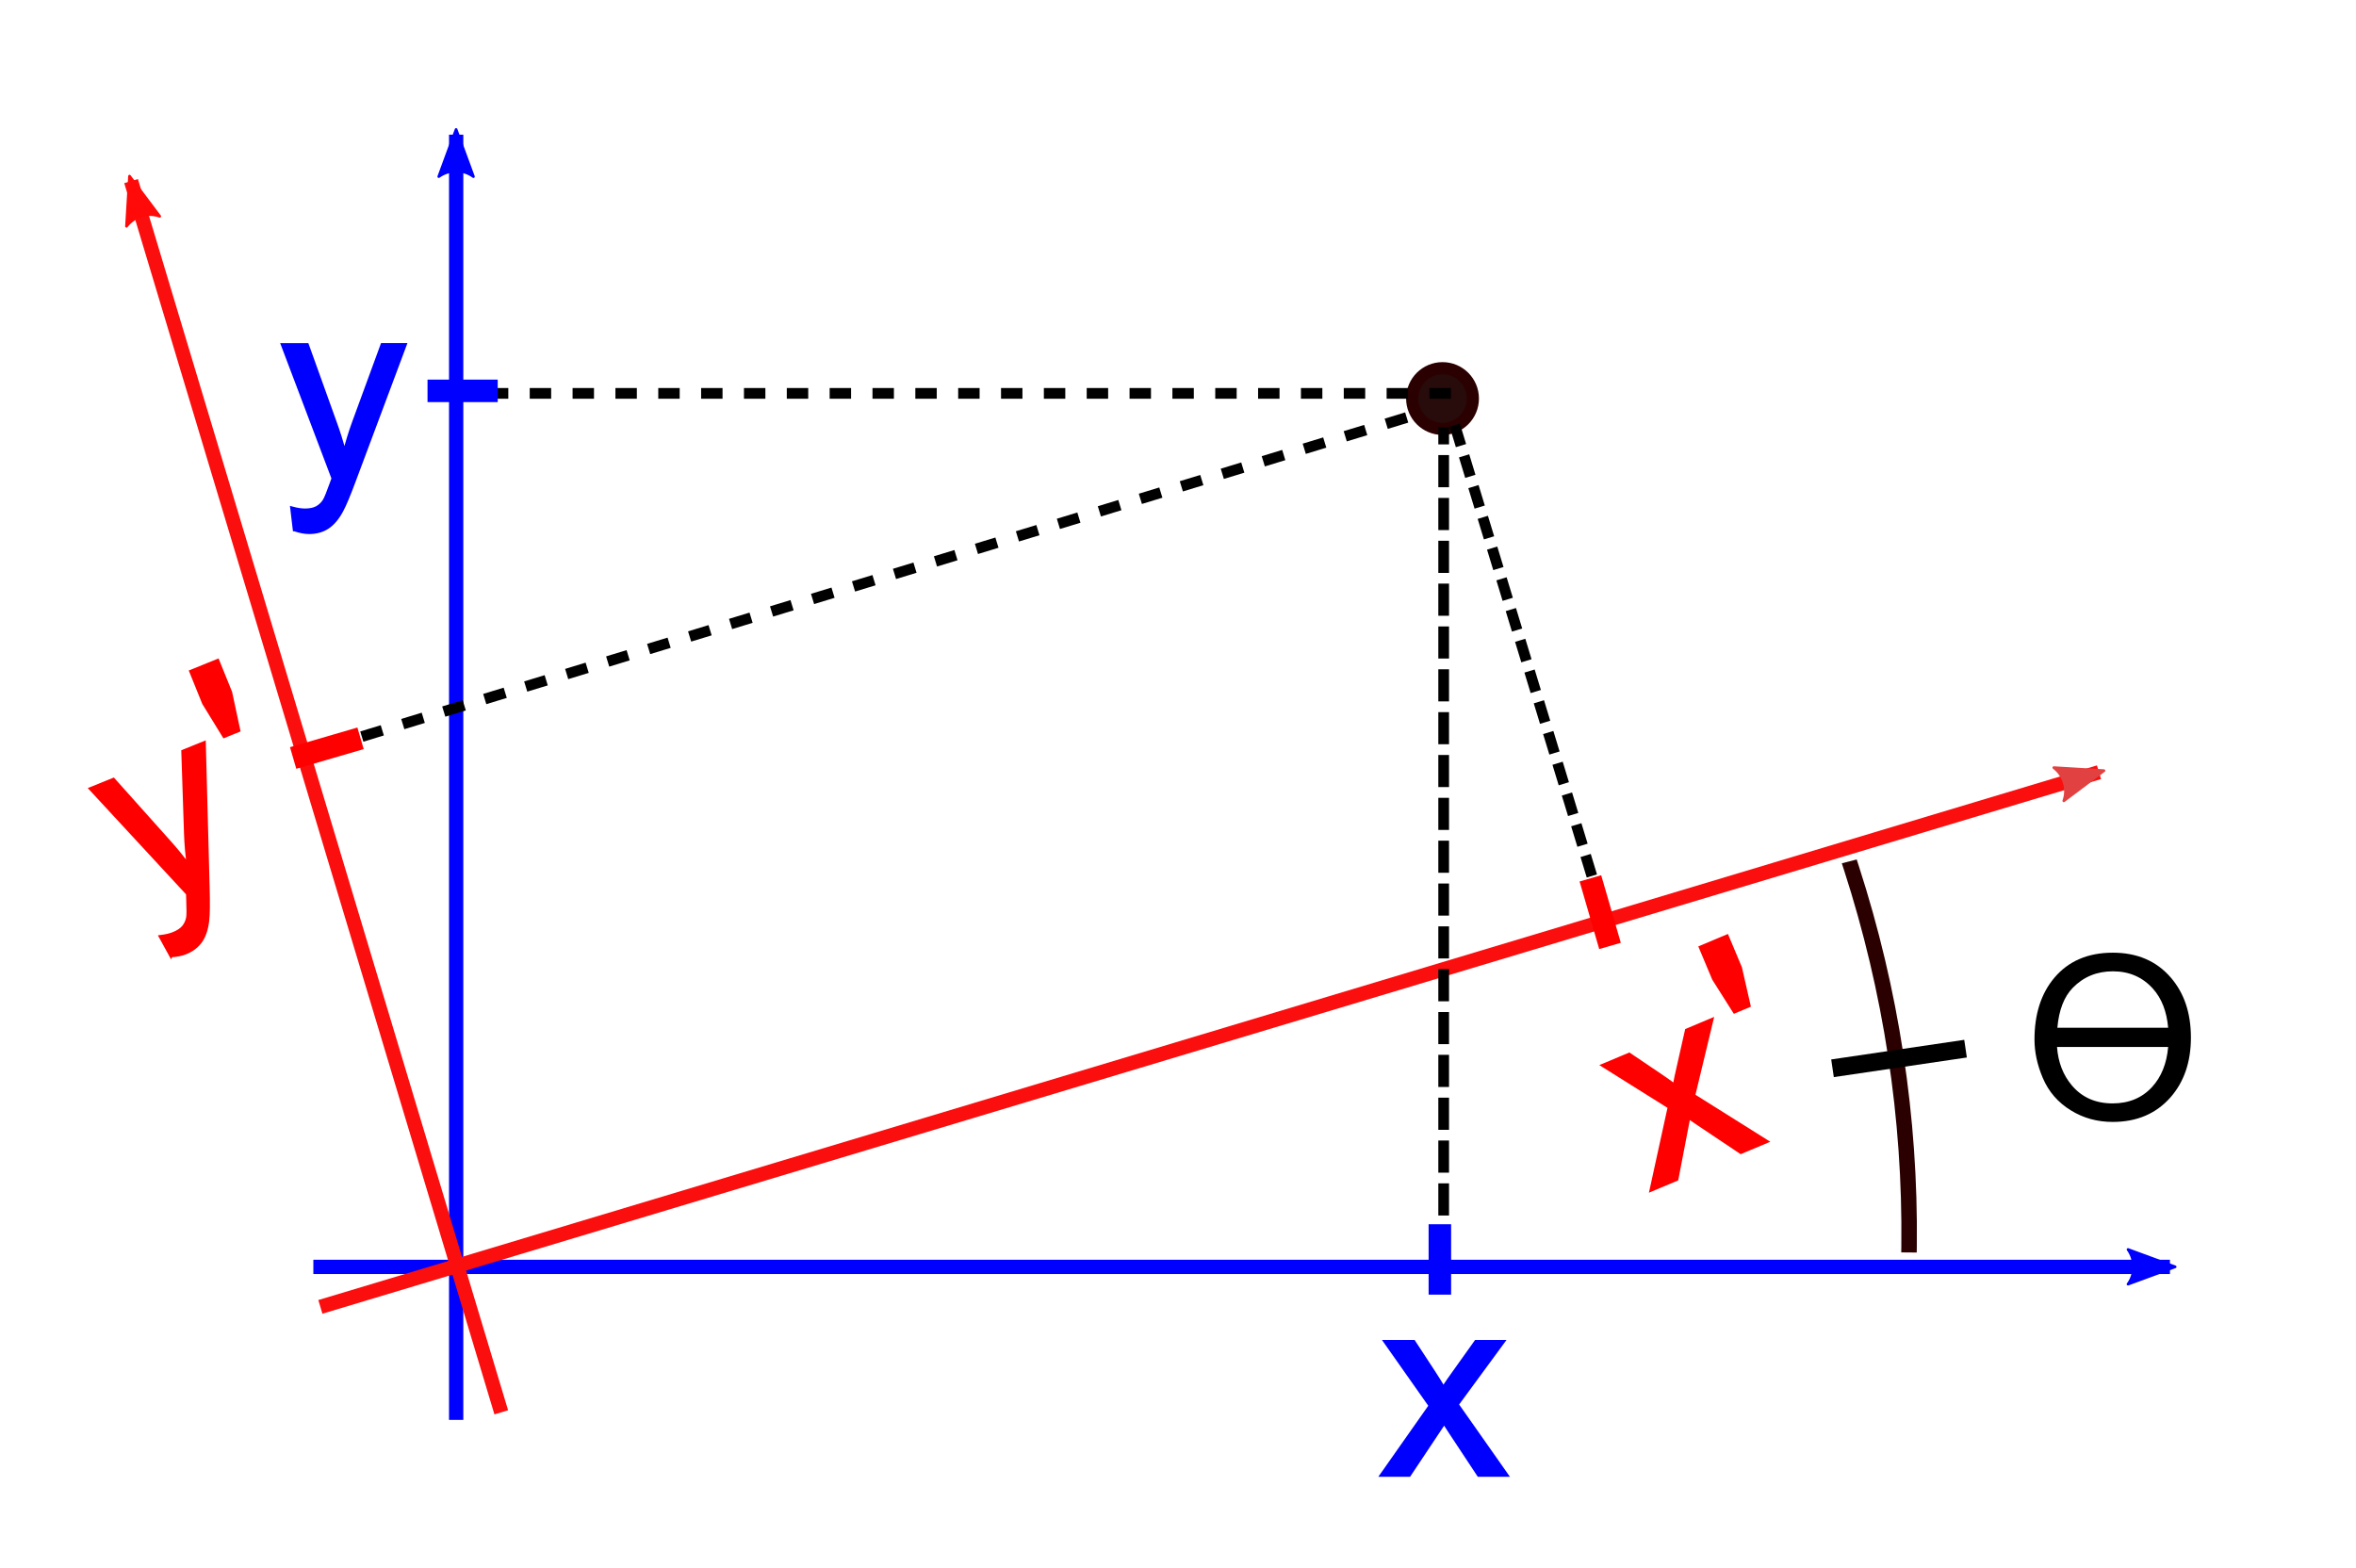 <?xml version="1.0" encoding="UTF-8" standalone="no"?>
<!-- Created with Inkscape (http://www.inkscape.org/) -->
<svg xmlns:osb="http://www.openswatchbook.org/uri/2009/osb" xmlns:dc="http://purl.org/dc/elements/1.1/" xmlns:cc="http://creativecommons.org/ns#" xmlns:rdf="http://www.w3.org/1999/02/22-rdf-syntax-ns#" xmlns:svg="http://www.w3.org/2000/svg" xmlns="http://www.w3.org/2000/svg" xmlns:sodipodi="http://sodipodi.sourceforge.net/DTD/sodipodi-0.dtd" xmlns:inkscape="http://www.inkscape.org/namespaces/inkscape" width="659.874" height="439.241" id="svg2" version="1.1" inkscape:version="0.48.4 r9939" sodipodi:docname="rotation of coordinates.svg">
  <sodipodi:namedview id="base" pagecolor="#ffffff" bordercolor="#666666" borderopacity="1.0" inkscape:pageopacity="0.0" inkscape:pageshadow="2" inkscape:zoom="0.24021762" inkscape:cx="702.80642" inkscape:cy="-39.809659" inkscape:document-units="px" inkscape:current-layer="layer1" showgrid="false" showguides="false" inkscape:window-width="499" inkscape:window-height="442" inkscape:window-x="721" inkscape:window-y="38" inkscape:window-maximized="0" inkscape:guide-bbox="true" fit-margin-top="0" fit-margin-left="0" fit-margin-right="0" fit-margin-bottom="0">
    <inkscape:grid type="xygrid" id="grid2985" empspacing="5" visible="true" enabled="true" snapvisiblegridlinesonly="true" originx="-32.235px" originy="-425.628px"/>
    <sodipodi:guide orientation="0,1" position="365.153,-4.692" id="guide5686"/>
  </sodipodi:namedview>
  <defs id="defs4">
    <linearGradient id="linearGradient5668" osb:paint="solid">
      <stop style="stop-color:#280b0b;stop-opacity:1;" offset="0" id="stop5670"/>
    </linearGradient>
    <marker inkscape:stockid="Arrow2Lend" orient="auto" refY="0" refX="0" id="Arrow2Lend" style="overflow:visible">
      <path id="path3784" style="fill-rule:evenodd;stroke-width:0.625;stroke-linejoin:round" d="M 8.719,4.034 -2.207,0.016 8.719,-4.002 c -1.745,2.372 -1.735,5.617 -6e-7,8.035 z" transform="matrix(-1.1,0,0,-1.1,-1.1,0)" inkscape:connector-curvature="0"/>
    </marker>
    <marker inkscape:stockid="Arrow2Lend" orient="auto" refY="0" refX="0" id="Arrow2Lend-1" style="overflow:visible">
      <path inkscape:connector-curvature="0" id="path3784-7" style="fill-rule:evenodd;stroke-width:0.625;stroke-linejoin:round" d="M 8.719,4.034 -2.207,0.016 8.719,-4.002 c -1.745,2.372 -1.735,5.617 -6e-7,8.035 z" transform="matrix(-1.1,0,0,-1.1,-1.1,0)"/>
    </marker>
    <marker inkscape:stockid="Arrow2Lend" orient="auto" refY="0" refX="0" id="marker4403" style="overflow:visible">
      <path inkscape:connector-curvature="0" id="path4405" style="fill-rule:evenodd;stroke-width:0.625;stroke-linejoin:round" d="M 8.719,4.034 -2.207,0.016 8.719,-4.002 c -1.745,2.372 -1.735,5.617 -6e-7,8.035 z" transform="matrix(-1.1,0,0,-1.1,-1.1,0)"/>
    </marker>
    <marker inkscape:stockid="Arrow2Lend" orient="auto" refY="0" refX="0" id="Arrow2Lend-4" style="overflow:visible">
      <path inkscape:connector-curvature="0" id="path3784-8" style="fill-rule:evenodd;stroke-width:0.625;stroke-linejoin:round" d="M 8.719,4.034 -2.207,0.016 8.719,-4.002 c -1.745,2.372 -1.735,5.617 -6e-7,8.035 z" transform="matrix(-1.1,0,0,-1.1,-1.1,0)"/>
    </marker>
    <marker inkscape:stockid="Arrow2Lend" orient="auto" refY="0" refX="0" id="marker4509" style="overflow:visible">
      <path inkscape:connector-curvature="0" id="path4511" style="fill-rule:evenodd;stroke-width:0.625;stroke-linejoin:round" d="M 8.719,4.034 -2.207,0.016 8.719,-4.002 c -1.745,2.372 -1.735,5.617 -6e-7,8.035 z" transform="matrix(-1.1,0,0,-1.1,-1.1,0)"/>
    </marker>
    <marker inkscape:stockid="Arrow2Lend" orient="auto" refY="0" refX="0" id="Arrow2Lend-5" style="overflow:visible">
      <path id="path3784-5" style="fill-rule:evenodd;stroke-width:0.625;stroke-linejoin:round" d="M 8.719,4.034 -2.207,0.016 8.719,-4.002 c -1.745,2.372 -1.735,5.617 -6e-7,8.035 z" transform="matrix(-1.1,0,0,-1.1,-1.1,0)" inkscape:connector-curvature="0"/>
    </marker>
    <marker inkscape:stockid="Arrow2Lend" orient="auto" refY="0" refX="0" id="marker4608" style="overflow:visible">
      <path id="path4610" style="fill-rule:evenodd;stroke-width:0.625;stroke-linejoin:round" d="M 8.719,4.034 -2.207,0.016 8.719,-4.002 c -1.745,2.372 -1.735,5.617 -6e-7,8.035 z" transform="matrix(-1.1,0,0,-1.1,-1.1,0)" inkscape:connector-curvature="0"/>
    </marker>
    <marker inkscape:stockid="Arrow2Lendf" orient="auto" refY="0" refX="0" id="Arrow2Lendf" style="overflow:visible">
      <path id="path4803" style="fill:#ff0909;fill-rule:evenodd;stroke:#ff0909;stroke-width:0.625;stroke-linejoin:round" d="M 8.719,4.034 -2.207,0.016 8.719,-4.002 c -1.745,2.372 -1.735,5.617 -6e-7,8.035 z" transform="matrix(-1.1,0,0,-1.1,-1.1,0)" inkscape:connector-curvature="0"/>
    </marker>
    <marker inkscape:stockid="Arrow2Lende" orient="auto" refY="0" refX="0" id="Arrow2Lende" style="overflow:visible">
      <path id="path4860" style="fill:#e24141;fill-rule:evenodd;stroke:#e24141;stroke-width:0.625;stroke-linejoin:round" d="M 8.719,4.034 -2.207,0.016 8.719,-4.002 c -1.745,2.372 -1.735,5.617 -6e-7,8.035 z" transform="matrix(-1.1,0,0,-1.1,-1.1,0)" inkscape:connector-curvature="0"/>
    </marker>
    <marker inkscape:stockid="Arrow2LendI" orient="auto" refY="0" refX="0" id="Arrow2LendI" style="overflow:visible">
      <path id="path5561" style="fill:#0000ff;fill-rule:evenodd;stroke:#0000ff;stroke-width:0.625;stroke-linejoin:round" d="M 8.719,4.034 -2.207,0.016 8.719,-4.002 c -1.745,2.372 -1.735,5.617 -6e-7,8.035 z" transform="matrix(-1.1,0,0,-1.1,-1.1,0)" inkscape:connector-curvature="0"/>
    </marker>
    <marker inkscape:stockid="Arrow2Lendl" orient="auto" refY="0" refX="0" id="Arrow2Lendl" style="overflow:visible">
      <path id="path5564" style="fill:#0000ff;fill-rule:evenodd;stroke:#0000ff;stroke-width:0.625;stroke-linejoin:round" d="M 8.719,4.034 -2.207,0.016 8.719,-4.002 c -1.745,2.372 -1.735,5.617 -6e-7,8.035 z" transform="matrix(-1.1,0,0,-1.1,-1.1,0)" inkscape:connector-curvature="0"/>
    </marker>
    <marker inkscape:stockid="Arrow2Lendf" orient="auto" refY="0" refX="0" id="Arrow2Lendf-1" style="overflow:visible">
      <path inkscape:connector-curvature="0" id="path4803-5" style="fill:#ff0909;fill-rule:evenodd;stroke:#ff0909;stroke-width:0.625;stroke-linejoin:round" d="M 8.719,4.034 -2.207,0.016 8.719,-4.002 c -1.745,2.372 -1.735,5.617 -6e-7,8.035 z" transform="matrix(-1.1,0,0,-1.1,-1.1,0)"/>
    </marker>
    <marker inkscape:stockid="Arrow2Lende" orient="auto" refY="0" refX="0" id="Arrow2Lende-2" style="overflow:visible">
      <path inkscape:connector-curvature="0" id="path4860-7" style="fill:#e24141;fill-rule:evenodd;stroke:#e24141;stroke-width:0.625;stroke-linejoin:round" d="M 8.719,4.034 -2.207,0.016 8.719,-4.002 c -1.745,2.372 -1.735,5.617 -6e-7,8.035 z" transform="matrix(-1.1,0,0,-1.1,-1.1,0)"/>
    </marker>
  </defs>
  <g inkscape:groupmode="layer" id="layer2" inkscape:label="top" transform="translate(-32.235,-187.494)">
    <path style="fill:#ffffff;stroke:#ffffff;stroke-width:6.3;stroke-linecap:square;stroke-miterlimit:4;stroke-opacity:1;stroke-dashoffset:16.2" d="m 35.385,190.644 653.574,0 0,432.941 -653.574,0 z" id="rect3071" inkscape:connector-curvature="0"/>
  </g>
  <g inkscape:label="Layer 1" inkscape:groupmode="layer" id="layer1" transform="translate(-32.235,-187.494)">
    <path style="fill:#0000ff;fill-opacity:1;stroke:#0000ff;stroke-width:4;stroke-linecap:butt;stroke-linejoin:miter;stroke-miterlimit:4;stroke-opacity:1;stroke-dasharray:none;marker-end:url(#Arrow2Lendl)" d="m 160,585.219 0,-360" id="path2989" inkscape:connector-curvature="0"/>
    <path style="fill:#0000ff;fill-opacity:1;stroke:#0000ff;stroke-width:4;stroke-linecap:butt;stroke-linejoin:miter;stroke-miterlimit:4;stroke-opacity:1;stroke-dasharray:none;marker-end:url(#Arrow2LendI)" d="m 120,542.362 520,0" id="path4203" inkscape:connector-curvature="0"/>
    <g style="fill:#ff0000;stroke:#fb0e0e;stroke-opacity:1" id="g4387-1" transform="matrix(0.958,-0.288,0.288,0.958,-123.274,154.761)">
      <path inkscape:connector-curvature="0" id="path2989-7" d="m 160,495.219 0,-360" style="fill:#ff0000;fill-rule:evenodd;stroke:#fb0e0e;stroke-width:4;stroke-linecap:butt;stroke-linejoin:miter;stroke-miterlimit:4;stroke-opacity:1;stroke-dasharray:none;marker-end:url(#Arrow2Lendf)"/>
      <path inkscape:connector-curvature="0" id="path4203-1" d="m 120,452.362 520,0" style="fill:#ff0000;stroke:#fb0e0e;stroke-width:4;stroke-linecap:butt;stroke-linejoin:miter;stroke-miterlimit:4;stroke-opacity:1;stroke-dasharray:none;marker-end:url(#Arrow2Lende)"/>
    </g>
    <path transform="matrix(0.85,0,0,0.85,121.761,42.122)" style="fill:#280b0b;fill-opacity:1;fill-rule:evenodd;stroke:#2b0000;stroke-width:4;stroke-miterlimit:4;stroke-opacity:1" d="m 380,302.362 c 0,5.523 -4.477,10 -10,10 -5.523,0 -10,-4.477 -10,-10 0,-5.523 4.477,-10 10,-10 5.523,0 10,4.477 10,10 z" id="path5606" inkscape:connector-curvature="0"/>
    <path style="fill:none;stroke:#000000;stroke-width:3;stroke-linecap:butt;stroke-linejoin:miter;stroke-miterlimit:4;stroke-opacity:1;stroke-dasharray:6, 6;stroke-dashoffset:0" d="m 122.093,397.324 309.34,-94.471" id="path5646" inkscape:connector-curvature="0"/>
    <path style="fill:none;stroke:#000000;stroke-width:3;stroke-linecap:butt;stroke-linejoin:miter;stroke-miterlimit:3.4;stroke-opacity:1;stroke-dasharray:6, 3;stroke-dashoffset:0" d="m 439.686,306.572 42.054,138.302 m 0,0 0,0" id="path5648" inkscape:connector-curvature="0"/>
    <path style="fill:none;stroke:#000000;stroke-width:3;stroke-linecap:butt;stroke-linejoin:miter;stroke-miterlimit:4;stroke-opacity:1;stroke-dasharray:6, 6;stroke-dashoffset:0" d="m 438.604,297.684 -280,0" id="path5656" inkscape:connector-curvature="0"/>
    <path style="fill:none;stroke:#000000;stroke-width:3;stroke-linecap:square;stroke-linejoin:miter;stroke-miterlimit:0;stroke-opacity:1;stroke-dasharray:6, 6;stroke-dashoffset:16.2" d="m 436.583,308.667 0,227.929" id="path5658" inkscape:connector-curvature="0"/>
    <g style="font-size:36px;font-style:normal;font-variant:normal;font-weight:normal;font-stretch:normal;text-align:start;line-height:125%;letter-spacing:0px;word-spacing:0px;writing-mode:lr-tb;text-anchor:start;fill:#000000;fill-opacity:1;stroke:none;font-family:Sans;-inkscape-font-specification:Sans" id="text5660">
      <path d="m 645.871,478.131 c -5e-5,6.833 -1.917,12.427 -5.75,16.781 -4.042,4.562 -9.427,6.844 -16.156,6.844 -4.313,0 -8.208,-1.073 -11.688,-3.219 -3.625,-2.208 -6.26,-5.25 -7.906,-9.125 -1.542,-3.646 -2.312,-7.229 -2.312,-10.75 0,-7.104 1.844,-12.854 5.531,-17.25 3.958,-4.708 9.427,-7.062 16.406,-7.062 6.792,5e-5 12.187,2.302 16.188,6.906 3.792,4.354 5.687,9.979 5.688,16.875 z m -6.375,-2.75 c -0.396,-4.562 -1.813,-8.208 -4.25,-10.938 -2.917,-3.25 -6.656,-4.875 -11.219,-4.875 -4.479,4e-5 -8.219,1.531 -11.219,4.594 -2.458,2.5 -3.906,6.24 -4.344,11.219 z m 0,5.375 -31.125,0 c 0.312,4.292 1.708,7.896 4.188,10.812 2.833,3.333 6.625,5 11.375,5 4.542,1e-5 8.219,-1.521 11.031,-4.562 2.625,-2.854 4.135,-6.604 4.531,-11.25 z" style="font-size:64px;line-height:125%;font-family:Sans;-inkscape-font-specification:Sans" id="path3078" inkscape:connector-curvature="0"/>
    </g>
    <g id="g5076" transform="translate(24,-2)">
      <path transform="matrix(1,0,0,0.894,-26.492,132.83)" style="fill:none;stroke:#2b0000;stroke-width:4.336;stroke-linecap:square;stroke-miterlimit:0;stroke-opacity:1;stroke-dashoffset:16.2" d="m 553.277,335.357 c 11.12,38.428 16.561,78.276 16.149,118.279" id="path5680" inkscape:connector-curvature="0"/>
      <path inkscape:connector-curvature="0" id="path5684" d="m 521.49,488.729 37.259,-5.494" style="fill:none;stroke:#000000;stroke-width:5;stroke-linecap:butt;stroke-linejoin:miter;stroke-miterlimit:4;stroke-opacity:1;stroke-dasharray:none"/>
    </g>
    <g transform="translate(-240.017,-333.352)" style="font-size:40px;font-style:normal;font-weight:normal;line-height:125%;letter-spacing:0px;word-spacing:0px;fill:#0000ff;fill-opacity:1;stroke:#0000ff;font-family:Sans" id="flowRoot5688">
      <path d="m 354.746,669.165 -0.703,-5.941 c 1.383,0.375 2.59,0.562 3.621,0.562 1.406,-10e-6 2.531,-0.234 3.375,-0.703 0.844,-0.469 1.535,-1.125 2.074,-1.969 0.398,-0.633 1.043,-2.203 1.934,-4.711 0.117,-0.352 0.305,-0.867 0.562,-1.547 l -14.168,-37.406 6.82,0 7.77,21.621 c 1.008,2.742 1.91,5.625 2.707,8.648 0.727,-2.906 1.594,-5.742 2.602,-8.508 l 7.98,-21.762 6.328,0 -14.203,37.969 c -1.523,4.102 -2.707,6.926 -3.551,8.473 -1.125,2.086 -2.414,3.615 -3.867,4.588 -1.453,0.973 -3.188,1.459 -5.203,1.459 -1.219,-10e-6 -2.578,-0.258 -4.078,-0.773 z" style="font-size:72px;fill:#0000ff;stroke:#0000ff" id="path3089" inkscape:connector-curvature="0"/>
    </g>
    <g transform="matrix(0.927,-0.375,0.375,0.927,-502.166,-38.344)" style="font-size:40px;font-style:normal;font-weight:normal;line-height:125%;letter-spacing:0px;word-spacing:0px;fill:#ff0000;fill-opacity:1;stroke:#ff0000;font-family:Sans" id="flowRoot5688-2">
      <path d="m 354.746,675.85 -0.703,-5.941 c 1.383,0.375 2.59,0.562 3.621,0.562 1.406,-10e-6 2.531,-0.234 3.375,-0.703 0.844,-0.469 1.535,-1.125 2.074,-1.969 0.398,-0.633 1.043,-2.203 1.934,-4.711 0.117,-0.352 0.305,-0.867 0.562,-1.547 l -14.168,-37.406 6.82,0 7.77,21.621 c 1.008,2.742 1.91,5.625 2.707,8.648 0.727,-2.906 1.594,-5.742 2.602,-8.508 l 7.98,-21.762 6.328,0 -14.203,37.969 c -1.523,4.102 -2.707,6.926 -3.551,8.473 -1.125,2.086 -2.414,3.615 -3.867,4.588 -1.453,0.973 -3.188,1.459 -5.203,1.459 -1.219,-10e-6 -2.578,-0.258 -4.078,-0.773 z" style="font-size:72px;fill:#ff0000;stroke:#ff0000" id="path3084" inkscape:connector-curvature="0"/>
      <path d="m 391.594,624.479 -1.797,-10.703 0,-9.57 8.008,0 0,9.57 -1.875,10.703 z" style="font-size:80px" id="path3086" inkscape:connector-curvature="0"/>
    </g>
    <g transform="matrix(0.922,-0.387,0.387,0.922,-84.671,46.632)" inkscape:transform-center-x="242.84777" inkscape:transform-center-y="108.91354" style="font-size:40px;font-style:normal;font-weight:normal;line-height:125%;letter-spacing:0px;word-spacing:0px;fill:#ff0000;fill-opacity:1;stroke:#ff0000;stroke-width:1;font-family:Sans" id="flowRoot5688-1">
      <path d="m 350.809,661.471 13.641,-19.406 -12.621,-17.93 7.91,0 5.73,8.754 c 1.078,1.664 1.945,3.059 2.602,4.184 1.031,-1.547 1.98,-2.918 2.848,-4.113 l 6.293,-8.824 7.559,0 -12.902,17.578 13.887,19.758 -7.77,0 -7.664,-11.602 -2.039,-3.129 -9.809,14.73 z" style="font-size:72px;fill:#ff0000;stroke:#ff0000" id="path3073" inkscape:connector-curvature="0"/>
      <path d="m 391.594,624.479 -1.797,-10.703 0,-9.57 8.008,0 0,9.57 -1.875,10.703 z" style="font-size:80px" id="path3075" inkscape:connector-curvature="0"/>
    </g>
    <g transform="translate(68.429,-54.124)" style="font-size:40px;font-style:normal;font-weight:normal;line-height:125%;letter-spacing:0px;word-spacing:0px;fill:#0000ff;fill-opacity:1;stroke:#0000ff;font-family:Sans" id="flowRoot5688-7">
      <path d="m 350.809,654.786 13.641,-19.406 -12.621,-17.93 7.91,0 5.73,8.754 c 1.078,1.664 1.945,3.059 2.602,4.184 1.031,-1.547 1.98,-2.918 2.848,-4.113 l 6.293,-8.824 7.559,0 -12.902,17.578 13.887,19.758 -7.77,0 -7.664,-11.602 -2.039,-3.129 -9.809,14.73 z" style="font-size:72px;fill:#0000ff;stroke:#0000ff" id="path3081" inkscape:connector-curvature="0"/>
    </g>
    <path style="fill:#0000ff;stroke:#0000ff;stroke-width:6.3;stroke-linecap:butt;stroke-linejoin:miter;stroke-miterlimit:4;stroke-opacity:1;stroke-dasharray:none" d="m 435.516,530.417 0,19.719" id="path3117" inkscape:connector-curvature="0"/>
    <path style="fill:#0000ff;stroke:#0000ff;stroke-width:6.3;stroke-linecap:butt;stroke-linejoin:miter;stroke-miterlimit:4;stroke-opacity:1;stroke-dasharray:none" d="m 171.637,296.976 -19.661,0" id="path3117-1" inkscape:connector-curvature="0"/>
    <path style="fill:#ff0000;stroke:#ff0000;stroke-width:6.3;stroke-linecap:butt;stroke-linejoin:miter;stroke-miterlimit:4;stroke-opacity:1;stroke-dasharray:none" d="m 114.338,399.812 18.878,-5.51" id="path3117-7" inkscape:connector-curvature="0"/>
    <path style="fill:#ff0000;stroke:#ff0000;stroke-width:6.3;stroke-linecap:butt;stroke-linejoin:miter;stroke-miterlimit:4;stroke-opacity:1;stroke-dasharray:none" d="m 477.678,433.527 5.494,18.933" id="path3117-1-4" inkscape:connector-curvature="0"/>
    <flowRoot transform="matrix(0.922,-0.387,0.387,0.922,-879.21,-221.879)" xml:space="preserve" id="flowRoot5688-1-0" style="font-size:100px;font-style:normal;font-weight:normal;line-height:125%;letter-spacing:0px;word-spacing:0px;fill:#ff0000;fill-opacity:1;stroke:#ff0000;stroke-width:1;font-family:Sans" inkscape:transform-center-x="242.84777" inkscape:transform-center-y="108.91354"><flowRegion id="flowRegion5690-6-9" style="stroke-width:1"><rect id="rect5692-8-4" width="242.2" height="89.126" x="350.29" y="594.631" style="font-size:100px;fill:#ff0000;stroke:#ff0000;stroke-width:1"/></flowRegion><flowPara id="flowPara5694-5-8" style="font-size:100px;fill:#ff0000;stroke:#ff0000;stroke-width:1">x<flowSpan style="font-size:100px" id="flowSpan5109">'</flowSpan></flowPara></flowRoot>    <flowRoot xml:space="preserve" id="flowRoot5111" style="font-size:40px;font-style:normal;font-weight:normal;line-height:125%;letter-spacing:0px;word-spacing:0px;fill:#000000;fill-opacity:1;stroke:none;font-family:Sans"><flowRegion id="flowRegion5113"><rect id="rect5115" width="341.357" height="131.131" x="-316.38" y="99.06"/></flowRegion><flowPara id="flowPara5117"/></flowRoot>    <flowRoot xml:space="preserve" id="flowRoot5160" style="font-size:40px;font-style:normal;font-weight:normal;line-height:125%;letter-spacing:0px;word-spacing:0px;fill:#000000;fill-opacity:1;stroke:none;font-family:Sans"><flowRegion id="flowRegion5162"><rect id="rect5164" width="74.932" height="141.538" x="-470.407" y="201.051"/></flowRegion><flowPara id="flowPara5166"/></flowRoot>  </g>
</svg>